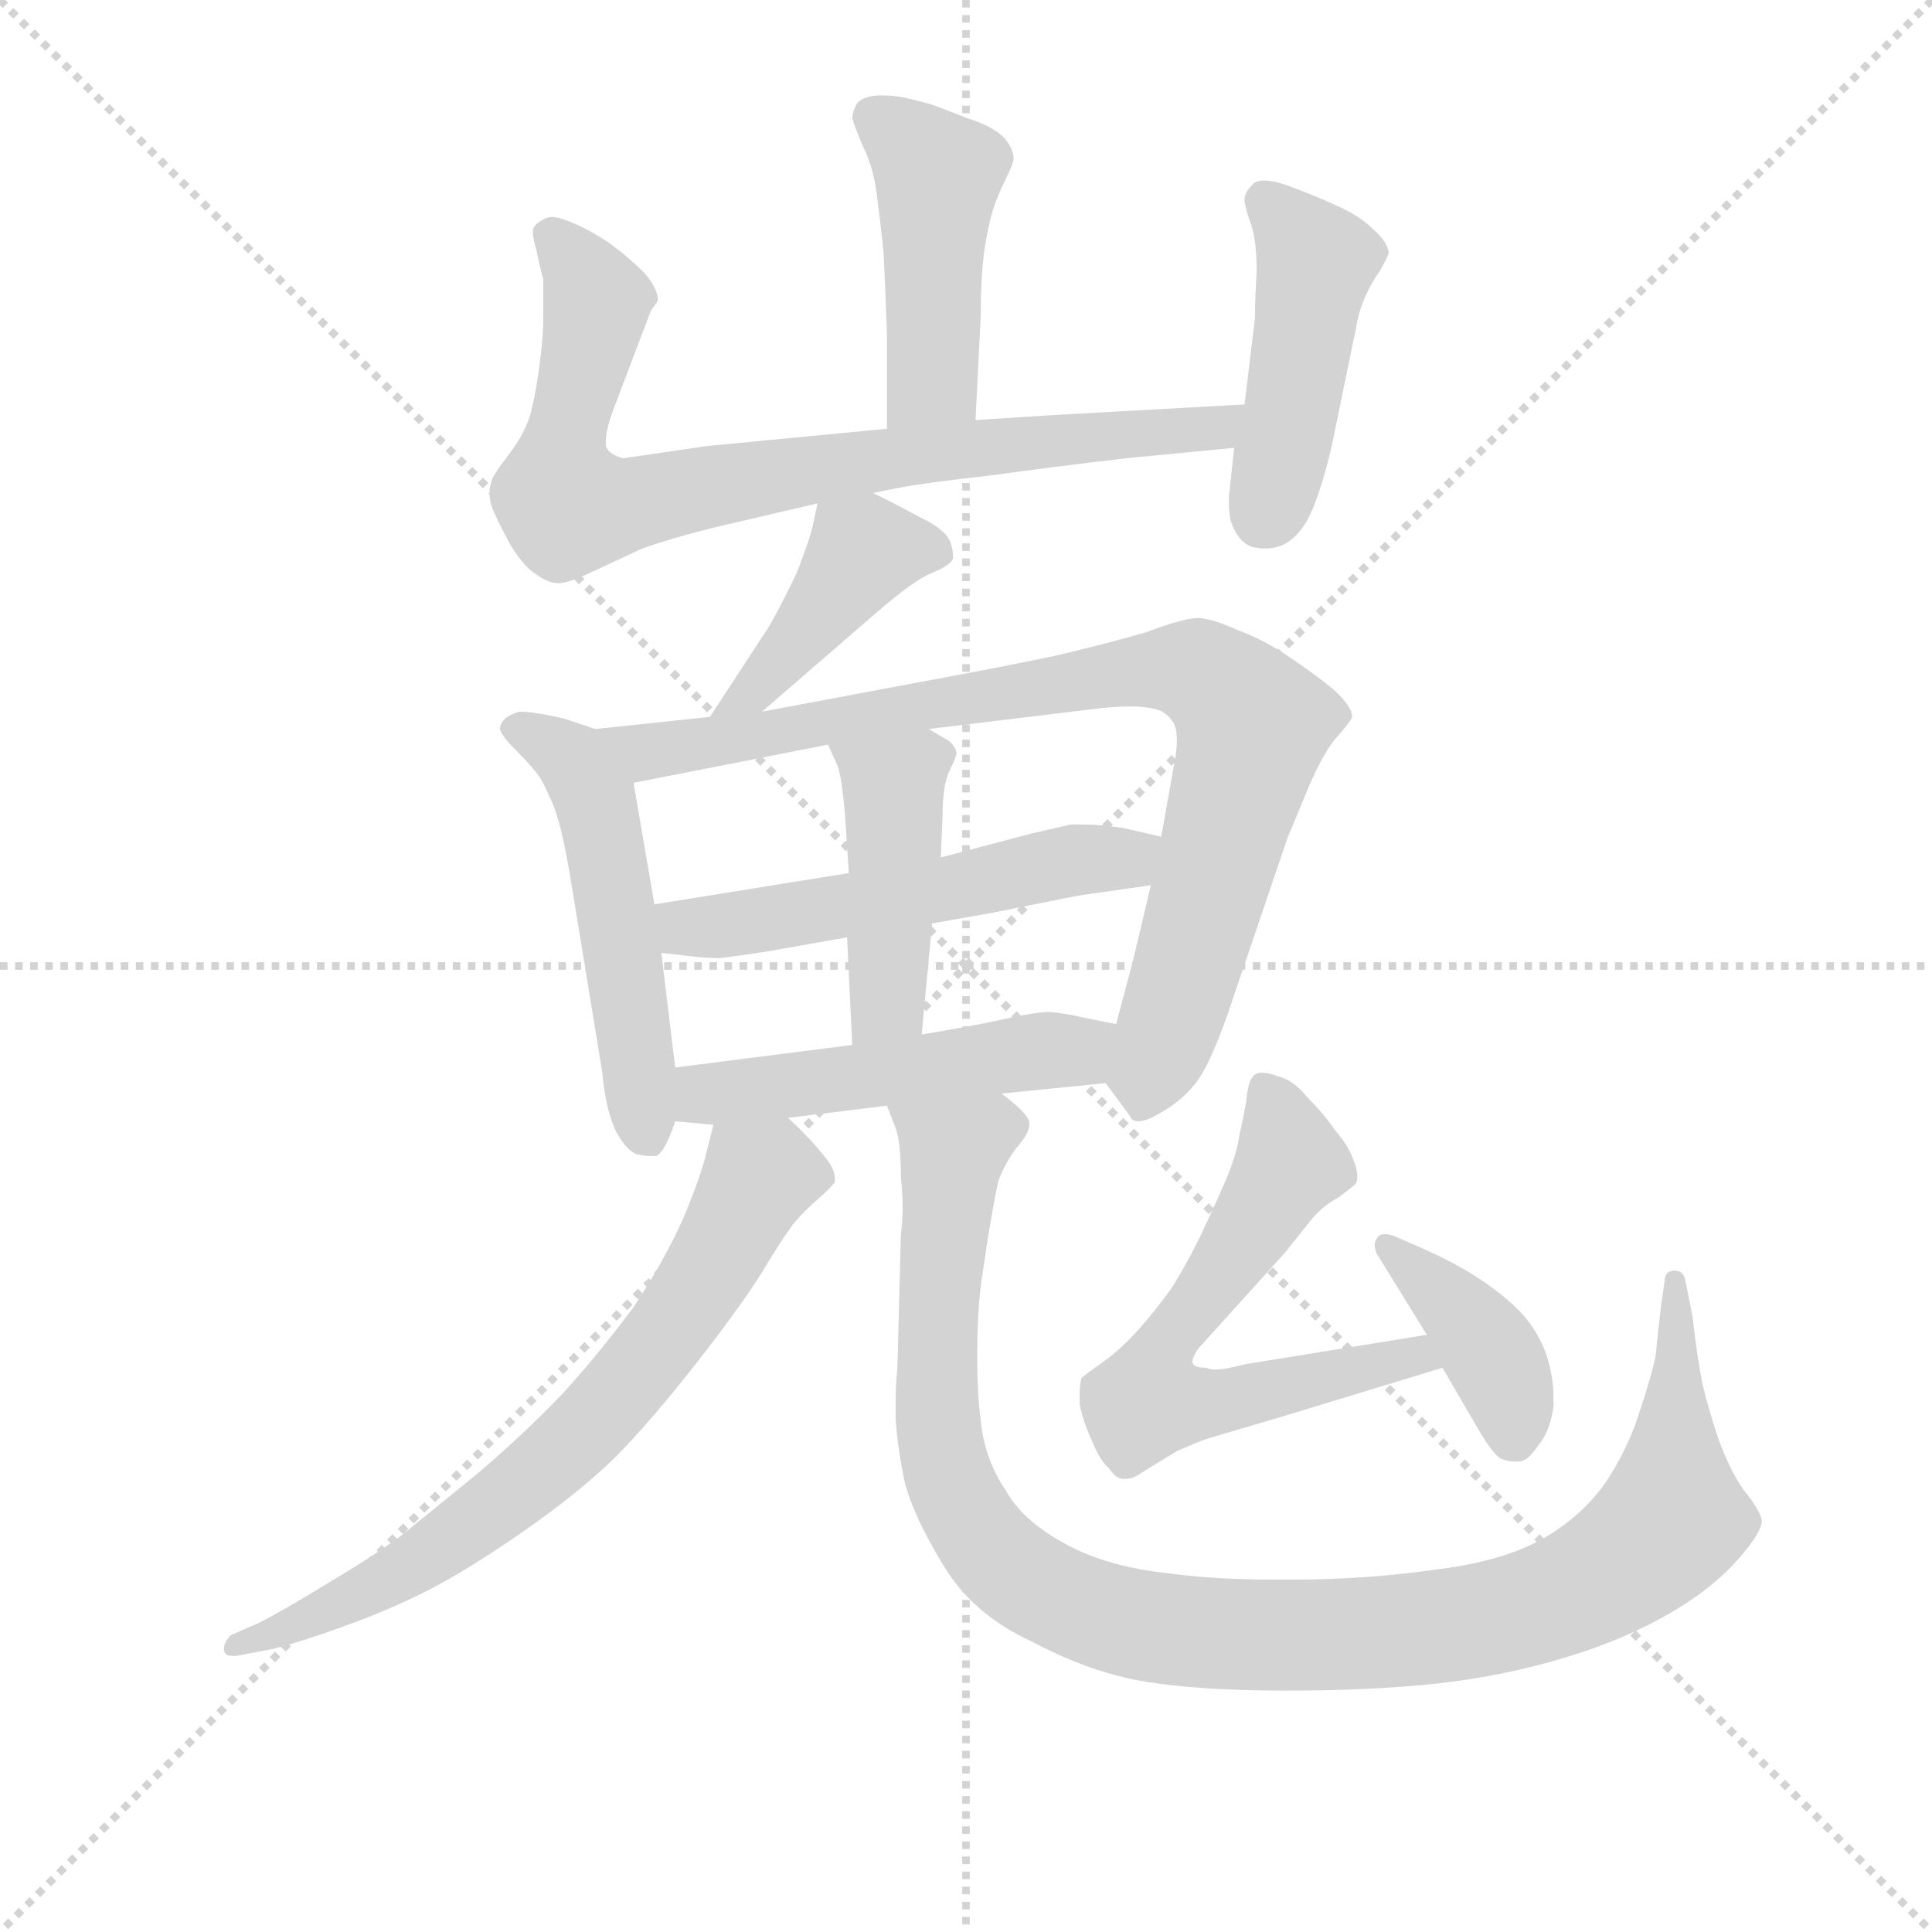 <svg version="1.1" viewBox="0 0 1024 1024" xmlns="http://www.w3.org/2000/svg">
  <g stroke="lightgray" stroke-dasharray="1,1" stroke-width="1" transform="scale(4, 4)">
    <line x1="0" y1="0" x2="256" y2="256"></line>
    <line x1="256" y1="0" x2="0" y2="256"></line>
    <line x1="128" y1="0" x2="128" y2="256"></line>
    <line x1="0" y1="128" x2="256" y2="128"></line>
  </g>
  <g transform="scale(0.92, -0.92) translate(60, -830)">
    <style type="text/css">
      
        @keyframes keyframes0 {
          from {
            stroke: blue;
            stroke-dashoffset: 453;
            stroke-width: 128;
          }
          60% {
            animation-timing-function: step-end;
            stroke: blue;
            stroke-dashoffset: 0;
            stroke-width: 128;
          }
          to {
            stroke: black;
            stroke-width: 1024;
          }
        }
        #make-me-a-hanzi-animation-0 {
          animation: keyframes0 0.619s both;
          animation-delay: 0s;
          animation-timing-function: linear;
        }
      
        @keyframes keyframes1 {
          from {
            stroke: blue;
            stroke-dashoffset: 817;
            stroke-width: 128;
          }
          73% {
            animation-timing-function: step-end;
            stroke: blue;
            stroke-dashoffset: 0;
            stroke-width: 128;
          }
          to {
            stroke: black;
            stroke-width: 1024;
          }
        }
        #make-me-a-hanzi-animation-1 {
          animation: keyframes1 0.915s both;
          animation-delay: 0.619s;
          animation-timing-function: linear;
        }
      
        @keyframes keyframes2 {
          from {
            stroke: blue;
            stroke-dashoffset: 454;
            stroke-width: 128;
          }
          60% {
            animation-timing-function: step-end;
            stroke: blue;
            stroke-dashoffset: 0;
            stroke-width: 128;
          }
          to {
            stroke: black;
            stroke-width: 1024;
          }
        }
        #make-me-a-hanzi-animation-2 {
          animation: keyframes2 0.619s both;
          animation-delay: 1.534s;
          animation-timing-function: linear;
        }
      
        @keyframes keyframes3 {
          from {
            stroke: blue;
            stroke-dashoffset: 423;
            stroke-width: 128;
          }
          58% {
            animation-timing-function: step-end;
            stroke: blue;
            stroke-dashoffset: 0;
            stroke-width: 128;
          }
          to {
            stroke: black;
            stroke-width: 1024;
          }
        }
        #make-me-a-hanzi-animation-3 {
          animation: keyframes3 0.594s both;
          animation-delay: 2.153s;
          animation-timing-function: linear;
        }
      
        @keyframes keyframes4 {
          from {
            stroke: blue;
            stroke-dashoffset: 520;
            stroke-width: 128;
          }
          63% {
            animation-timing-function: step-end;
            stroke: blue;
            stroke-dashoffset: 0;
            stroke-width: 128;
          }
          to {
            stroke: black;
            stroke-width: 1024;
          }
        }
        #make-me-a-hanzi-animation-4 {
          animation: keyframes4 0.673s both;
          animation-delay: 2.747s;
          animation-timing-function: linear;
        }
      
        @keyframes keyframes5 {
          from {
            stroke: blue;
            stroke-dashoffset: 872;
            stroke-width: 128;
          }
          74% {
            animation-timing-function: step-end;
            stroke: blue;
            stroke-dashoffset: 0;
            stroke-width: 128;
          }
          to {
            stroke: black;
            stroke-width: 1024;
          }
        }
        #make-me-a-hanzi-animation-5 {
          animation: keyframes5 0.96s both;
          animation-delay: 3.42s;
          animation-timing-function: linear;
        }
      
        @keyframes keyframes6 {
          from {
            stroke: blue;
            stroke-dashoffset: 540;
            stroke-width: 128;
          }
          64% {
            animation-timing-function: step-end;
            stroke: blue;
            stroke-dashoffset: 0;
            stroke-width: 128;
          }
          to {
            stroke: black;
            stroke-width: 1024;
          }
        }
        #make-me-a-hanzi-animation-6 {
          animation: keyframes6 0.689s both;
          animation-delay: 4.38s;
          animation-timing-function: linear;
        }
      
        @keyframes keyframes7 {
          from {
            stroke: blue;
            stroke-dashoffset: 438;
            stroke-width: 128;
          }
          59% {
            animation-timing-function: step-end;
            stroke: blue;
            stroke-dashoffset: 0;
            stroke-width: 128;
          }
          to {
            stroke: black;
            stroke-width: 1024;
          }
        }
        #make-me-a-hanzi-animation-7 {
          animation: keyframes7 0.606s both;
          animation-delay: 5.069s;
          animation-timing-function: linear;
        }
      
        @keyframes keyframes8 {
          from {
            stroke: blue;
            stroke-dashoffset: 505;
            stroke-width: 128;
          }
          62% {
            animation-timing-function: step-end;
            stroke: blue;
            stroke-dashoffset: 0;
            stroke-width: 128;
          }
          to {
            stroke: black;
            stroke-width: 1024;
          }
        }
        #make-me-a-hanzi-animation-8 {
          animation: keyframes8 0.661s both;
          animation-delay: 5.676s;
          animation-timing-function: linear;
        }
      
        @keyframes keyframes9 {
          from {
            stroke: blue;
            stroke-dashoffset: 705;
            stroke-width: 128;
          }
          70% {
            animation-timing-function: step-end;
            stroke: blue;
            stroke-dashoffset: 0;
            stroke-width: 128;
          }
          to {
            stroke: black;
            stroke-width: 1024;
          }
        }
        #make-me-a-hanzi-animation-9 {
          animation: keyframes9 0.824s both;
          animation-delay: 6.337s;
          animation-timing-function: linear;
        }
      
        @keyframes keyframes10 {
          from {
            stroke: blue;
            stroke-dashoffset: 1090;
            stroke-width: 128;
          }
          78% {
            animation-timing-function: step-end;
            stroke: blue;
            stroke-dashoffset: 0;
            stroke-width: 128;
          }
          to {
            stroke: black;
            stroke-width: 1024;
          }
        }
        #make-me-a-hanzi-animation-10 {
          animation: keyframes10 1.137s both;
          animation-delay: 7.161s;
          animation-timing-function: linear;
        }
      
        @keyframes keyframes11 {
          from {
            stroke: blue;
            stroke-dashoffset: 628;
            stroke-width: 128;
          }
          67% {
            animation-timing-function: step-end;
            stroke: blue;
            stroke-dashoffset: 0;
            stroke-width: 128;
          }
          to {
            stroke: black;
            stroke-width: 1024;
          }
        }
        #make-me-a-hanzi-animation-11 {
          animation: keyframes11 0.761s both;
          animation-delay: 8.298s;
          animation-timing-function: linear;
        }
      
        @keyframes keyframes12 {
          from {
            stroke: blue;
            stroke-dashoffset: 394;
            stroke-width: 128;
          }
          56% {
            animation-timing-function: step-end;
            stroke: blue;
            stroke-dashoffset: 0;
            stroke-width: 128;
          }
          to {
            stroke: black;
            stroke-width: 1024;
          }
        }
        #make-me-a-hanzi-animation-12 {
          animation: keyframes12 0.571s both;
          animation-delay: 9.059s;
          animation-timing-function: linear;
        }
      
    </style>
    
      <path d="M 502 588 L 505 648 Q 505 670 507 685 Q 509 699 512 709 Q 515 718 519 726 Q 523 734 524 738 Q 524 744 519 750 Q 513 757 497 762 Q 482 768 476 770 Q 469 772 460 774 Q 454 775 449 775 L 445 775 Q 435 774 433 769 Q 431 765 431 762 Q 432 758 437 746 Q 443 734 445 719 Q 447 704 449 685 Q 450 666 451 637 L 451 583 C 451 553 501 558 502 588 Z" fill="lightgray"></path>
    
      <path d="M 451 583 L 347 573 L 299 566 Q 291 568 289 573 L 289 576 Q 289 582 293 593 L 307 630 L 315 651 Q 318 655 319 657 Q 319 664 311 673 Q 302 682 291 690 Q 279 698 269 702 Q 262 705 258 705 Q 256 705 254 704 Q 249 702 247 698 L 247 696 Q 247 693 249 686 Q 251 676 253 669 L 253 648 Q 253 636 251 621 Q 249 605 246 593 Q 243 581 233 568 Q 223 555 223 552 Q 222 549 222 546 Q 222 543 223 539 Q 225 533 233 518 Q 241 504 249 499 Q 256 494 262 494 Q 267 494 280 500 L 310 514 Q 327 520 351 526 L 411 540 L 443 546 L 458 549 Q 474 552 510 556 Q 546 561 589 566 L 651 572 C 681 575 687 599 657 597 L 603 594 L 549 591 L 502 588 L 451 583 Z" fill="lightgray"></path>
    
      <path d="M 651 572 L 648 544 L 648 539 Q 648 535 649 530 Q 653 518 661 515 Q 665 514 669 514 Q 674 514 679 516 Q 689 521 695 534 Q 701 547 707 572 L 721 640 Q 723 652 727 660 Q 730 667 735 674 Q 739 681 740 684 Q 740 690 731 698 Q 723 706 709 712 Q 696 718 682 723 Q 674 726 668 726 Q 663 726 661 723 Q 657 719 657 715 Q 657 711 661 700 Q 664 690 664 674 Q 663 659 663 647 L 657 597 L 651 572 Z" fill="lightgray"></path>
    
      <path d="M 411 540 L 408 526 Q 406 518 399 500 Q 391 483 383 469 L 349 417 C 333 392 356 400 379 420 L 446 478 Q 467 496 477 500 Q 487 504 489 508 L 489 510 Q 489 514 487 519 Q 483 526 470 532 Q 457 539 453 541 L 443 546 C 416 559 415 560 411 540 Z" fill="lightgray"></path>
    
      <path d="M 283 410 L 265 416 Q 248 420 239 420 Q 233 418 231 416 Q 228 413 228 410 Q 229 406 237 398 Q 245 390 248 386 Q 252 382 257 370 Q 263 359 269 322 L 287 212 Q 289 190 295 178 Q 301 167 307 165 Q 311 164 315 164 L 318 164 Q 323 166 329 184 L 329 215 L 321 281 L 317 309 L 305 379 C 301 404 301 404 283 410 Z" fill="lightgray"></path>
    
      <path d="M 349 417 L 283 410 C 253 407 276 373 305 379 L 417 401 L 475 410 L 574 422 Q 584 423 591 423 Q 598 423 603 422 Q 611 421 615 415 Q 618 412 618 403 Q 618 399 617 393 L 609 348 L 603 320 L 595 286 Q 593 277 583 240 C 575 211 575 209 577 206 L 591 187 Q 592 184 596 184 Q 600 184 607 188 Q 620 195 628 205 Q 636 214 647 245 L 682 348 Q 683 350 692 372 Q 701 394 709 404 Q 718 414 719 417 Q 719 423 708 433 Q 697 442 682 452 Q 667 462 653 467 Q 640 473 631 474 Q 622 474 601 466 Q 581 460 547 452 Q 513 445 491 441 L 379 420 L 349 417 Z" fill="lightgray"></path>
    
      <path d="M 429 327 L 317 309 C 287 304 291 284 321 281 L 339 279 Q 347 278 355 278 Q 363 279 383 282 L 428 290 L 477 298 L 511 304 L 561 314 L 603 320 C 633 324 638 341 609 348 L 587 353 Q 574 355 564 355 L 557 355 L 535 350 L 482 336 L 429 327 Z" fill="lightgray"></path>
    
      <path d="M 417 401 L 422 390 Q 425 384 427 358 L 429 327 L 428 290 L 431 228 C 432 198 468 204 471 234 L 477 298 L 482 336 L 483 359 Q 483 378 487 386 Q 491 394 491 396 Q 491 399 487 403 L 475 410 C 449 425 405 428 417 401 Z" fill="lightgray"></path>
    
      <path d="M 329 184 L 351 182 L 394 186 L 451 193 L 517 200 L 577 206 C 607 209 612 234 583 240 L 563 244 Q 555 246 545 247 Q 537 247 519 243 Q 501 239 471 234 L 431 228 L 329 215 C 299 211 299 187 329 184 Z" fill="lightgray"></path>
    
      <path d="M 351 182 L 347 166 Q 344 153 334 129 Q 323 104 305 77 Q 285 50 264 27 Q 242 4 215 -19 L 172 -54 Q 156 -66 129 -82 Q 103 -98 89 -105 L 73 -112 Q 69 -116 69 -120 Q 69 -124 74 -124 L 76 -124 L 97 -120 Q 113 -116 138 -107 Q 163 -98 185 -87 Q 207 -76 239 -54 Q 271 -32 293 -11 Q 315 11 343 47 Q 371 83 382 102 Q 393 120 398 126 Q 403 132 411 139 Q 419 146 421 149 L 421 151 Q 421 157 414 165 Q 405 176 394 186 C 373 207 358 211 351 182 Z" fill="lightgray"></path>
    
      <path d="M 451 193 L 456 180 Q 459 172 459 152 Q 460 142 460 134 Q 460 126 459 119 L 457 42 Q 456 33 456 23 L 456 12 Q 457 -3 461 -23 Q 466 -43 483 -71 Q 500 -100 535 -116 Q 569 -134 601 -139 Q 633 -144 681 -144 Q 729 -144 767 -140 Q 804 -136 838 -126 Q 873 -116 901 -100 Q 929 -84 945 -64 Q 955 -52 955 -46 Q 954 -40 945 -29 Q 937 -18 930 1 Q 924 19 921 32 Q 918 46 915 72 L 911 92 Q 910 98 905 98 Q 899 98 899 92 L 897 78 Q 895 62 894 50 Q 892 39 885 18 Q 879 -2 867 -21 Q 855 -40 833 -54 Q 809 -69 769 -74 Q 727 -80 687 -80 L 673 -80 Q 638 -80 610 -76 Q 576 -72 553 -59 Q 529 -46 519 -28 Q 507 -10 505 12 Q 503 26 503 49 Q 503 72 505 89 L 509 116 Q 513 140 515 149 Q 518 158 525 168 Q 533 177 533 182 L 533 183 Q 533 188 517 200 C 498 223 443 222 451 193 Z" fill="lightgray"></path>
    
      <path d="M 762 61 L 657 44 Q 646 41 640 41 Q 637 41 635 42 Q 628 42 627 45 Q 627 47 628 49 Q 629 52 633 56 L 680 108 L 696 128 Q 703 136 711 140 Q 719 146 721 148 Q 722 150 722 152 Q 722 156 720 161 Q 717 170 709 179 Q 703 188 693 198 Q 685 208 676 210 Q 671 212 667 212 Q 665 212 663 211 Q 659 208 658 196 Q 656 184 654 176 Q 653 167 647 152 Q 641 138 633 121 Q 625 104 615 88 Q 605 74 595 63 Q 585 52 575 45 Q 565 38 563 36 Q 562 32 562 27 L 562 21 Q 564 11 569 0 Q 574 -12 579 -16 Q 583 -22 587 -22 L 589 -22 Q 593 -22 600 -17 L 618 -6 Q 627 -2 635 1 L 679 14 L 771 42 C 800 51 792 66 762 61 Z" fill="lightgray"></path>
    
      <path d="M 771 42 L 792 6 Q 799 -6 804 -10 Q 808 -12 812 -12 L 815 -12 Q 820 -12 826 -3 Q 833 5 835 20 L 835 25 Q 835 38 830 52 Q 824 67 812 78 Q 801 88 788 96 Q 775 104 759 111 L 743 118 Q 740 119 738 119 Q 734 119 733 116 Q 732 115 732 113 Q 732 111 733 108 L 762 61 L 771 42 Z" fill="lightgray"></path>
    
    
      <clipPath id="make-me-a-hanzi-clip-0">
        <path d="M 502 588 L 505 648 Q 505 670 507 685 Q 509 699 512 709 Q 515 718 519 726 Q 523 734 524 738 Q 524 744 519 750 Q 513 757 497 762 Q 482 768 476 770 Q 469 772 460 774 Q 454 775 449 775 L 445 775 Q 435 774 433 769 Q 431 765 431 762 Q 432 758 437 746 Q 443 734 445 719 Q 447 704 449 685 Q 450 666 451 637 L 451 583 C 451 553 501 558 502 588 Z"></path>
      </clipPath>
      <path clip-path="url(#make-me-a-hanzi-clip-0)" d="M 443 763 L 480 726 L 478 612 L 457 590" fill="none" id="make-me-a-hanzi-animation-0" stroke-dasharray="325 650" stroke-linecap="round"></path>
    
      <clipPath id="make-me-a-hanzi-clip-1">
        <path d="M 451 583 L 347 573 L 299 566 Q 291 568 289 573 L 289 576 Q 289 582 293 593 L 307 630 L 315 651 Q 318 655 319 657 Q 319 664 311 673 Q 302 682 291 690 Q 279 698 269 702 Q 262 705 258 705 Q 256 705 254 704 Q 249 702 247 698 L 247 696 Q 247 693 249 686 Q 251 676 253 669 L 253 648 Q 253 636 251 621 Q 249 605 246 593 Q 243 581 233 568 Q 223 555 223 552 Q 222 549 222 546 Q 222 543 223 539 Q 225 533 233 518 Q 241 504 249 499 Q 256 494 262 494 Q 267 494 280 500 L 310 514 Q 327 520 351 526 L 411 540 L 443 546 L 458 549 Q 474 552 510 556 Q 546 561 589 566 L 651 572 C 681 575 687 599 657 597 L 603 594 L 549 591 L 502 588 L 451 583 Z"></path>
      </clipPath>
      <path clip-path="url(#make-me-a-hanzi-clip-1)" d="M 254 697 L 284 656 L 262 558 L 268 539 L 293 538 L 526 575 L 641 583 L 651 592" fill="none" id="make-me-a-hanzi-animation-1" stroke-dasharray="689 1378" stroke-linecap="round"></path>
    
      <clipPath id="make-me-a-hanzi-clip-2">
        <path d="M 651 572 L 648 544 L 648 539 Q 648 535 649 530 Q 653 518 661 515 Q 665 514 669 514 Q 674 514 679 516 Q 689 521 695 534 Q 701 547 707 572 L 721 640 Q 723 652 727 660 Q 730 667 735 674 Q 739 681 740 684 Q 740 690 731 698 Q 723 706 709 712 Q 696 718 682 723 Q 674 726 668 726 Q 663 726 661 723 Q 657 719 657 715 Q 657 711 661 700 Q 664 690 664 674 Q 663 659 663 647 L 657 597 L 651 572 Z"></path>
      </clipPath>
      <path clip-path="url(#make-me-a-hanzi-clip-2)" d="M 669 714 L 698 679 L 667 530" fill="none" id="make-me-a-hanzi-animation-2" stroke-dasharray="326 652" stroke-linecap="round"></path>
    
      <clipPath id="make-me-a-hanzi-clip-3">
        <path d="M 411 540 L 408 526 Q 406 518 399 500 Q 391 483 383 469 L 349 417 C 333 392 356 400 379 420 L 446 478 Q 467 496 477 500 Q 487 504 489 508 L 489 510 Q 489 514 487 519 Q 483 526 470 532 Q 457 539 453 541 L 443 546 C 416 559 415 560 411 540 Z"></path>
      </clipPath>
      <path clip-path="url(#make-me-a-hanzi-clip-3)" d="M 480 509 L 474 514 L 436 511 L 377 434 L 356 422" fill="none" id="make-me-a-hanzi-animation-3" stroke-dasharray="295 590" stroke-linecap="round"></path>
    
      <clipPath id="make-me-a-hanzi-clip-4">
        <path d="M 283 410 L 265 416 Q 248 420 239 420 Q 233 418 231 416 Q 228 413 228 410 Q 229 406 237 398 Q 245 390 248 386 Q 252 382 257 370 Q 263 359 269 322 L 287 212 Q 289 190 295 178 Q 301 167 307 165 Q 311 164 315 164 L 318 164 Q 323 166 329 184 L 329 215 L 321 281 L 317 309 L 305 379 C 301 404 301 404 283 410 Z"></path>
      </clipPath>
      <path clip-path="url(#make-me-a-hanzi-clip-4)" d="M 239 409 L 270 392 L 283 371 L 312 176 L 317 171" fill="none" id="make-me-a-hanzi-animation-4" stroke-dasharray="392 784" stroke-linecap="round"></path>
    
      <clipPath id="make-me-a-hanzi-clip-5">
        <path d="M 349 417 L 283 410 C 253 407 276 373 305 379 L 417 401 L 475 410 L 574 422 Q 584 423 591 423 Q 598 423 603 422 Q 611 421 615 415 Q 618 412 618 403 Q 618 399 617 393 L 609 348 L 603 320 L 595 286 Q 593 277 583 240 C 575 211 575 209 577 206 L 591 187 Q 592 184 596 184 Q 600 184 607 188 Q 620 195 628 205 Q 636 214 647 245 L 682 348 Q 683 350 692 372 Q 701 394 709 404 Q 718 414 719 417 Q 719 423 708 433 Q 697 442 682 452 Q 667 462 653 467 Q 640 473 631 474 Q 622 474 601 466 Q 581 460 547 452 Q 513 445 491 441 L 379 420 L 349 417 Z"></path>
      </clipPath>
      <path clip-path="url(#make-me-a-hanzi-clip-5)" d="M 290 407 L 323 398 L 589 443 L 635 440 L 662 411 L 599 194" fill="none" id="make-me-a-hanzi-animation-5" stroke-dasharray="744 1488" stroke-linecap="round"></path>
    
      <clipPath id="make-me-a-hanzi-clip-6">
        <path d="M 429 327 L 317 309 C 287 304 291 284 321 281 L 339 279 Q 347 278 355 278 Q 363 279 383 282 L 428 290 L 477 298 L 511 304 L 561 314 L 603 320 C 633 324 638 341 609 348 L 587 353 Q 574 355 564 355 L 557 355 L 535 350 L 482 336 L 429 327 Z"></path>
      </clipPath>
      <path clip-path="url(#make-me-a-hanzi-clip-6)" d="M 325 303 L 335 295 L 402 303 L 602 342" fill="none" id="make-me-a-hanzi-animation-6" stroke-dasharray="412 824" stroke-linecap="round"></path>
    
      <clipPath id="make-me-a-hanzi-clip-7">
        <path d="M 417 401 L 422 390 Q 425 384 427 358 L 429 327 L 428 290 L 431 228 C 432 198 468 204 471 234 L 477 298 L 482 336 L 483 359 Q 483 378 487 386 Q 491 394 491 396 Q 491 399 487 403 L 475 410 C 449 425 405 428 417 401 Z"></path>
      </clipPath>
      <path clip-path="url(#make-me-a-hanzi-clip-7)" d="M 425 398 L 455 377 L 450 252 L 437 236" fill="none" id="make-me-a-hanzi-animation-7" stroke-dasharray="310 620" stroke-linecap="round"></path>
    
      <clipPath id="make-me-a-hanzi-clip-8">
        <path d="M 329 184 L 351 182 L 394 186 L 451 193 L 517 200 L 577 206 C 607 209 612 234 583 240 L 563 244 Q 555 246 545 247 Q 537 247 519 243 Q 501 239 471 234 L 431 228 L 329 215 C 299 211 299 187 329 184 Z"></path>
      </clipPath>
      <path clip-path="url(#make-me-a-hanzi-clip-8)" d="M 335 192 L 353 201 L 560 224 L 577 235" fill="none" id="make-me-a-hanzi-animation-8" stroke-dasharray="377 754" stroke-linecap="round"></path>
    
      <clipPath id="make-me-a-hanzi-clip-9">
        <path d="M 351 182 L 347 166 Q 344 153 334 129 Q 323 104 305 77 Q 285 50 264 27 Q 242 4 215 -19 L 172 -54 Q 156 -66 129 -82 Q 103 -98 89 -105 L 73 -112 Q 69 -116 69 -120 Q 69 -124 74 -124 L 76 -124 L 97 -120 Q 113 -116 138 -107 Q 163 -98 185 -87 Q 207 -76 239 -54 Q 271 -32 293 -11 Q 315 11 343 47 Q 371 83 382 102 Q 393 120 398 126 Q 403 132 411 139 Q 419 146 421 149 L 421 151 Q 421 157 414 165 Q 405 176 394 186 C 373 207 358 211 351 182 Z"></path>
      </clipPath>
      <path clip-path="url(#make-me-a-hanzi-clip-9)" d="M 410 150 L 377 151 L 346 93 L 309 42 L 273 2 L 220 -43 L 151 -87 L 75 -118" fill="none" id="make-me-a-hanzi-animation-9" stroke-dasharray="577 1154" stroke-linecap="round"></path>
    
      <clipPath id="make-me-a-hanzi-clip-10">
        <path d="M 451 193 L 456 180 Q 459 172 459 152 Q 460 142 460 134 Q 460 126 459 119 L 457 42 Q 456 33 456 23 L 456 12 Q 457 -3 461 -23 Q 466 -43 483 -71 Q 500 -100 535 -116 Q 569 -134 601 -139 Q 633 -144 681 -144 Q 729 -144 767 -140 Q 804 -136 838 -126 Q 873 -116 901 -100 Q 929 -84 945 -64 Q 955 -52 955 -46 Q 954 -40 945 -29 Q 937 -18 930 1 Q 924 19 921 32 Q 918 46 915 72 L 911 92 Q 910 98 905 98 Q 899 98 899 92 L 897 78 Q 895 62 894 50 Q 892 39 885 18 Q 879 -2 867 -21 Q 855 -40 833 -54 Q 809 -69 769 -74 Q 727 -80 687 -80 L 673 -80 Q 638 -80 610 -76 Q 576 -72 553 -59 Q 529 -46 519 -28 Q 507 -10 505 12 Q 503 26 503 49 Q 503 72 505 89 L 509 116 Q 513 140 515 149 Q 518 158 525 168 Q 533 177 533 182 L 533 183 Q 533 188 517 200 C 498 223 443 222 451 193 Z"></path>
      </clipPath>
      <path clip-path="url(#make-me-a-hanzi-clip-10)" d="M 524 183 L 512 182 L 488 162 L 479 49 L 484 -12 L 495 -40 L 523 -75 L 590 -105 L 659 -112 L 758 -109 L 810 -100 L 868 -75 L 903 -45 L 905 92" fill="none" id="make-me-a-hanzi-animation-10" stroke-dasharray="962 1924" stroke-linecap="round"></path>
    
      <clipPath id="make-me-a-hanzi-clip-11">
        <path d="M 762 61 L 657 44 Q 646 41 640 41 Q 637 41 635 42 Q 628 42 627 45 Q 627 47 628 49 Q 629 52 633 56 L 680 108 L 696 128 Q 703 136 711 140 Q 719 146 721 148 Q 722 150 722 152 Q 722 156 720 161 Q 717 170 709 179 Q 703 188 693 198 Q 685 208 676 210 Q 671 212 667 212 Q 665 212 663 211 Q 659 208 658 196 Q 656 184 654 176 Q 653 167 647 152 Q 641 138 633 121 Q 625 104 615 88 Q 605 74 595 63 Q 585 52 575 45 Q 565 38 563 36 Q 562 32 562 27 L 562 21 Q 564 11 569 0 Q 574 -12 579 -16 Q 583 -22 587 -22 L 589 -22 Q 593 -22 600 -17 L 618 -6 Q 627 -2 635 1 L 679 14 L 771 42 C 800 51 792 66 762 61 Z"></path>
      </clipPath>
      <path clip-path="url(#make-me-a-hanzi-clip-11)" d="M 668 201 L 683 160 L 611 56 L 601 23 L 637 21 L 755 50 L 763 44" fill="none" id="make-me-a-hanzi-animation-11" stroke-dasharray="500 1000" stroke-linecap="round"></path>
    
      <clipPath id="make-me-a-hanzi-clip-12">
        <path d="M 771 42 L 792 6 Q 799 -6 804 -10 Q 808 -12 812 -12 L 815 -12 Q 820 -12 826 -3 Q 833 5 835 20 L 835 25 Q 835 38 830 52 Q 824 67 812 78 Q 801 88 788 96 Q 775 104 759 111 L 743 118 Q 740 119 738 119 Q 734 119 733 116 Q 732 115 732 113 Q 732 111 733 108 L 762 61 L 771 42 Z"></path>
      </clipPath>
      <path clip-path="url(#make-me-a-hanzi-clip-12)" d="M 739 113 L 797 54 L 814 1" fill="none" id="make-me-a-hanzi-animation-12" stroke-dasharray="266 532" stroke-linecap="round"></path>
    
  </g>
</svg>